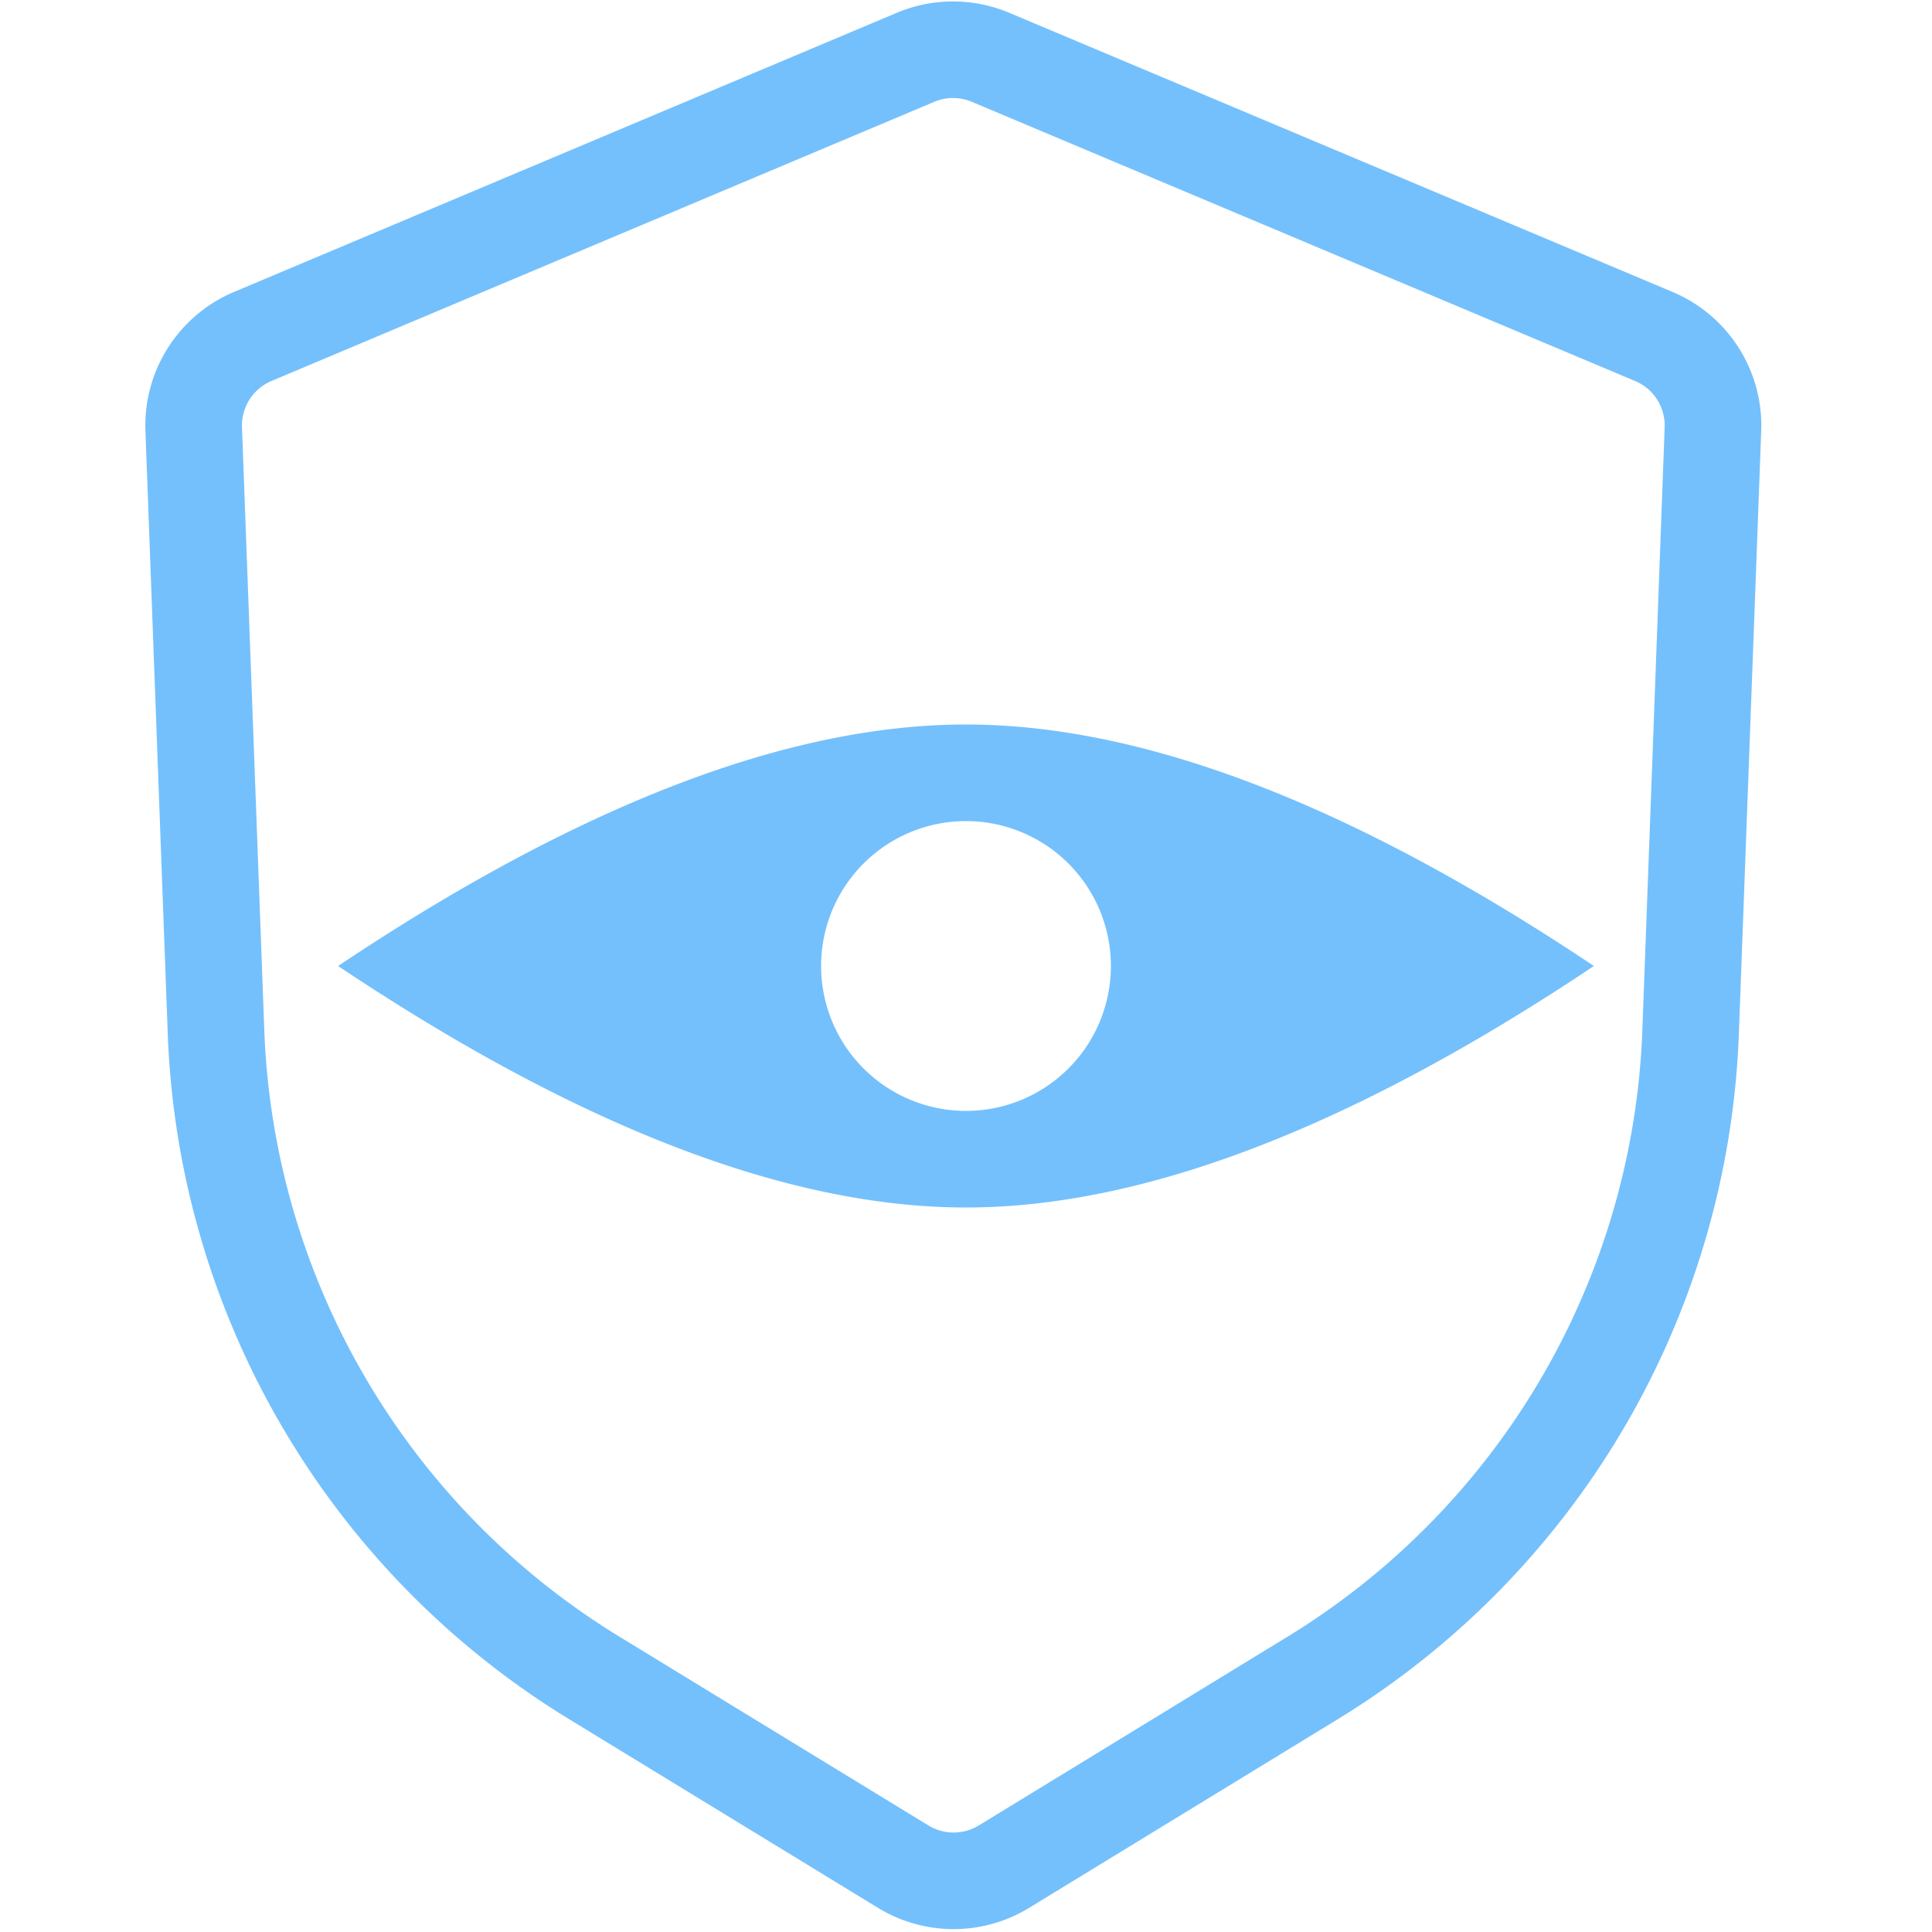 <?xml version="1.0" standalone="no"?><!DOCTYPE svg PUBLIC "-//W3C//DTD SVG 1.1//EN" "http://www.w3.org/Graphics/SVG/1.1/DTD/svg11.dtd"><svg t="1729558997221" class="icon" viewBox="0 0 1024 1024" version="1.1" xmlns="http://www.w3.org/2000/svg" p-id="19035" xmlns:xlink="http://www.w3.org/1999/xlink" width="256" height="256"><path d="M512 640c-94.259 0-205.184-42.675-332.8-128 127.616-85.325 238.541-128 332.8-128 94.259 0 205.184 42.675 332.8 128-127.616 85.325-238.541 128-332.8 128z m0-51.2a76.8 76.8 0 1 0 0-153.6 76.8 76.8 0 0 0 0 153.6z" fill="#74C0FC" p-id="19036"></path><path d="M143.872 201.933a25.6 25.6 0 0 0-15.616 24.55l11.827 319.539a393.728 393.728 0 0 0 188.211 321.434l163.789 100.07a25.6 25.6 0 0 0 26.701 0l163.635-100.045a393.651 393.651 0 0 0 188.058-321.306l11.827-319.693a25.6 25.6 0 0 0-15.642-24.525L515.072 53.965a25.6 25.6 0 0 0-19.891 0L143.872 201.933z m-19.866-47.181L475.315 6.784a76.8 76.8 0 0 1 59.597 0l351.616 147.968a76.8 76.8 0 0 1 46.95 73.626l-11.853 319.693a444.851 444.851 0 0 1-212.48 363.085L545.459 1011.2a76.8 76.8 0 0 1-80.102 0l-163.789-100.045A444.928 444.928 0 0 1 88.909 547.917L77.082 228.378a76.8 76.8 0 0 1 46.925-73.626z" fill="#74C0FC" p-id="19037"></path></svg>